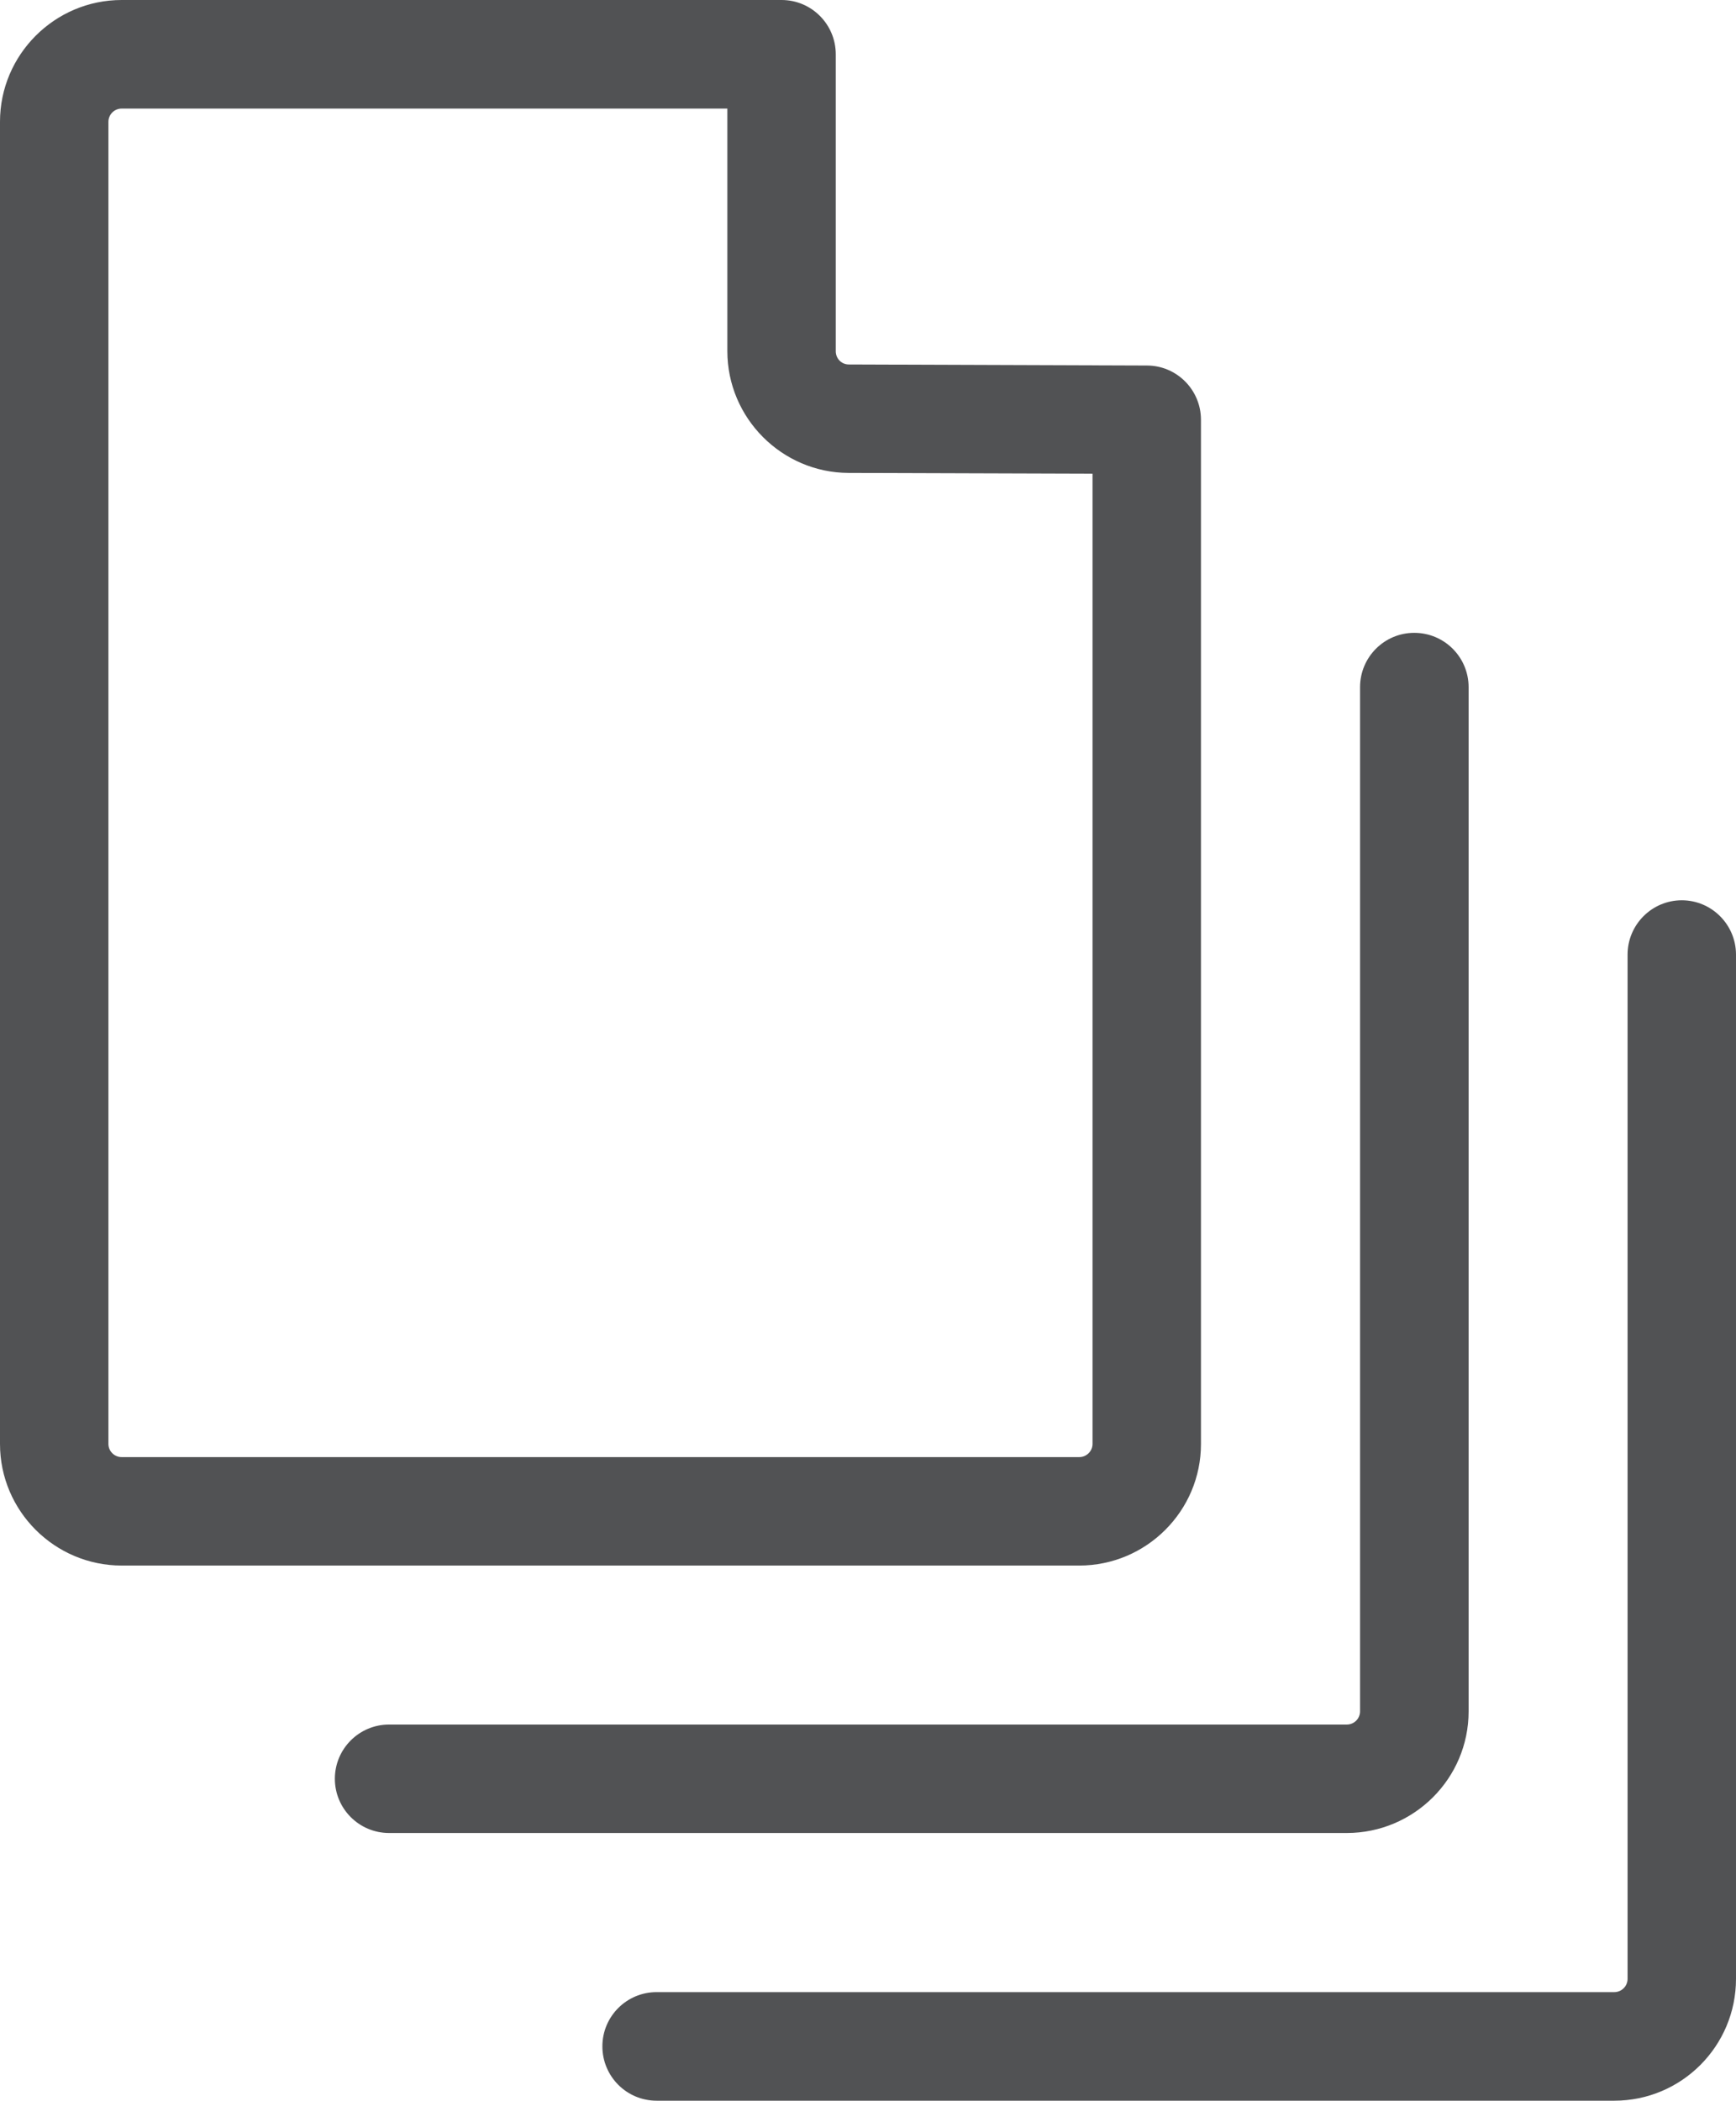<?xml version="1.0" encoding="utf-8"?>
<!-- Generator: Adobe Illustrator 16.0.0, SVG Export Plug-In . SVG Version: 6.00 Build 0)  -->
<!DOCTYPE svg PUBLIC "-//W3C//DTD SVG 1.1//EN" "http://www.w3.org/Graphics/SVG/1.1/DTD/svg11.dtd">
<svg version="1.1" id="Layer_1" xmlns="http://www.w3.org/2000/svg" xmlns:xlink="http://www.w3.org/1999/xlink" x="0px" y="0px"
	 width="13.225px" height="16px" viewBox="0 0 13.225 16" enable-background="new 0 0 13.225 16" xml:space="preserve">
<g>
	<path fill="#515254" d="M8.222,11.924H0.927C0.416,11.924,0,11.508,0,10.998V0.927C0,0.417,0.416,0,0.927,0h5.027
		c0.228,0,0.413,0.185,0.413,0.414v2.261c0,0.056,0.043,0.101,0.1,0.101l2.27,0.008c0.228,0,0.412,0.186,0.412,0.413v7.802
		C9.149,11.508,8.733,11.924,8.222,11.924z M0.927,0.827c-0.056,0-0.101,0.045-0.101,0.101v10.07c0,0.055,0.045,0.1,0.101,0.1h7.295
		c0.055,0,0.101-0.045,0.101-0.1v-7.39L6.464,3.602C5.956,3.6,5.541,3.184,5.541,2.674V0.827H0.927z"/>
	<path fill="#515254" d="M10.26,13.961H2.964c-0.228,0-0.413-0.185-0.413-0.413s0.185-0.413,0.413-0.413h7.296
		c0.056,0,0.101-0.045,0.101-0.101V5.234c0-0.229,0.185-0.414,0.413-0.414c0.229,0,0.414,0.185,0.414,0.414v7.801
		C11.188,13.546,10.771,13.961,10.26,13.961z"/>
	<path fill="#515254" d="M12.298,16H5.002c-0.228,0-0.413-0.185-0.413-0.414c0-0.228,0.185-0.413,0.413-0.413h7.296
		c0.055,0,0.101-0.045,0.101-0.101V7.271c0-0.228,0.185-0.414,0.413-0.414s0.413,0.186,0.413,0.414v7.801
		C13.225,15.584,12.81,16,12.298,16z"/>
</g>
</svg>
